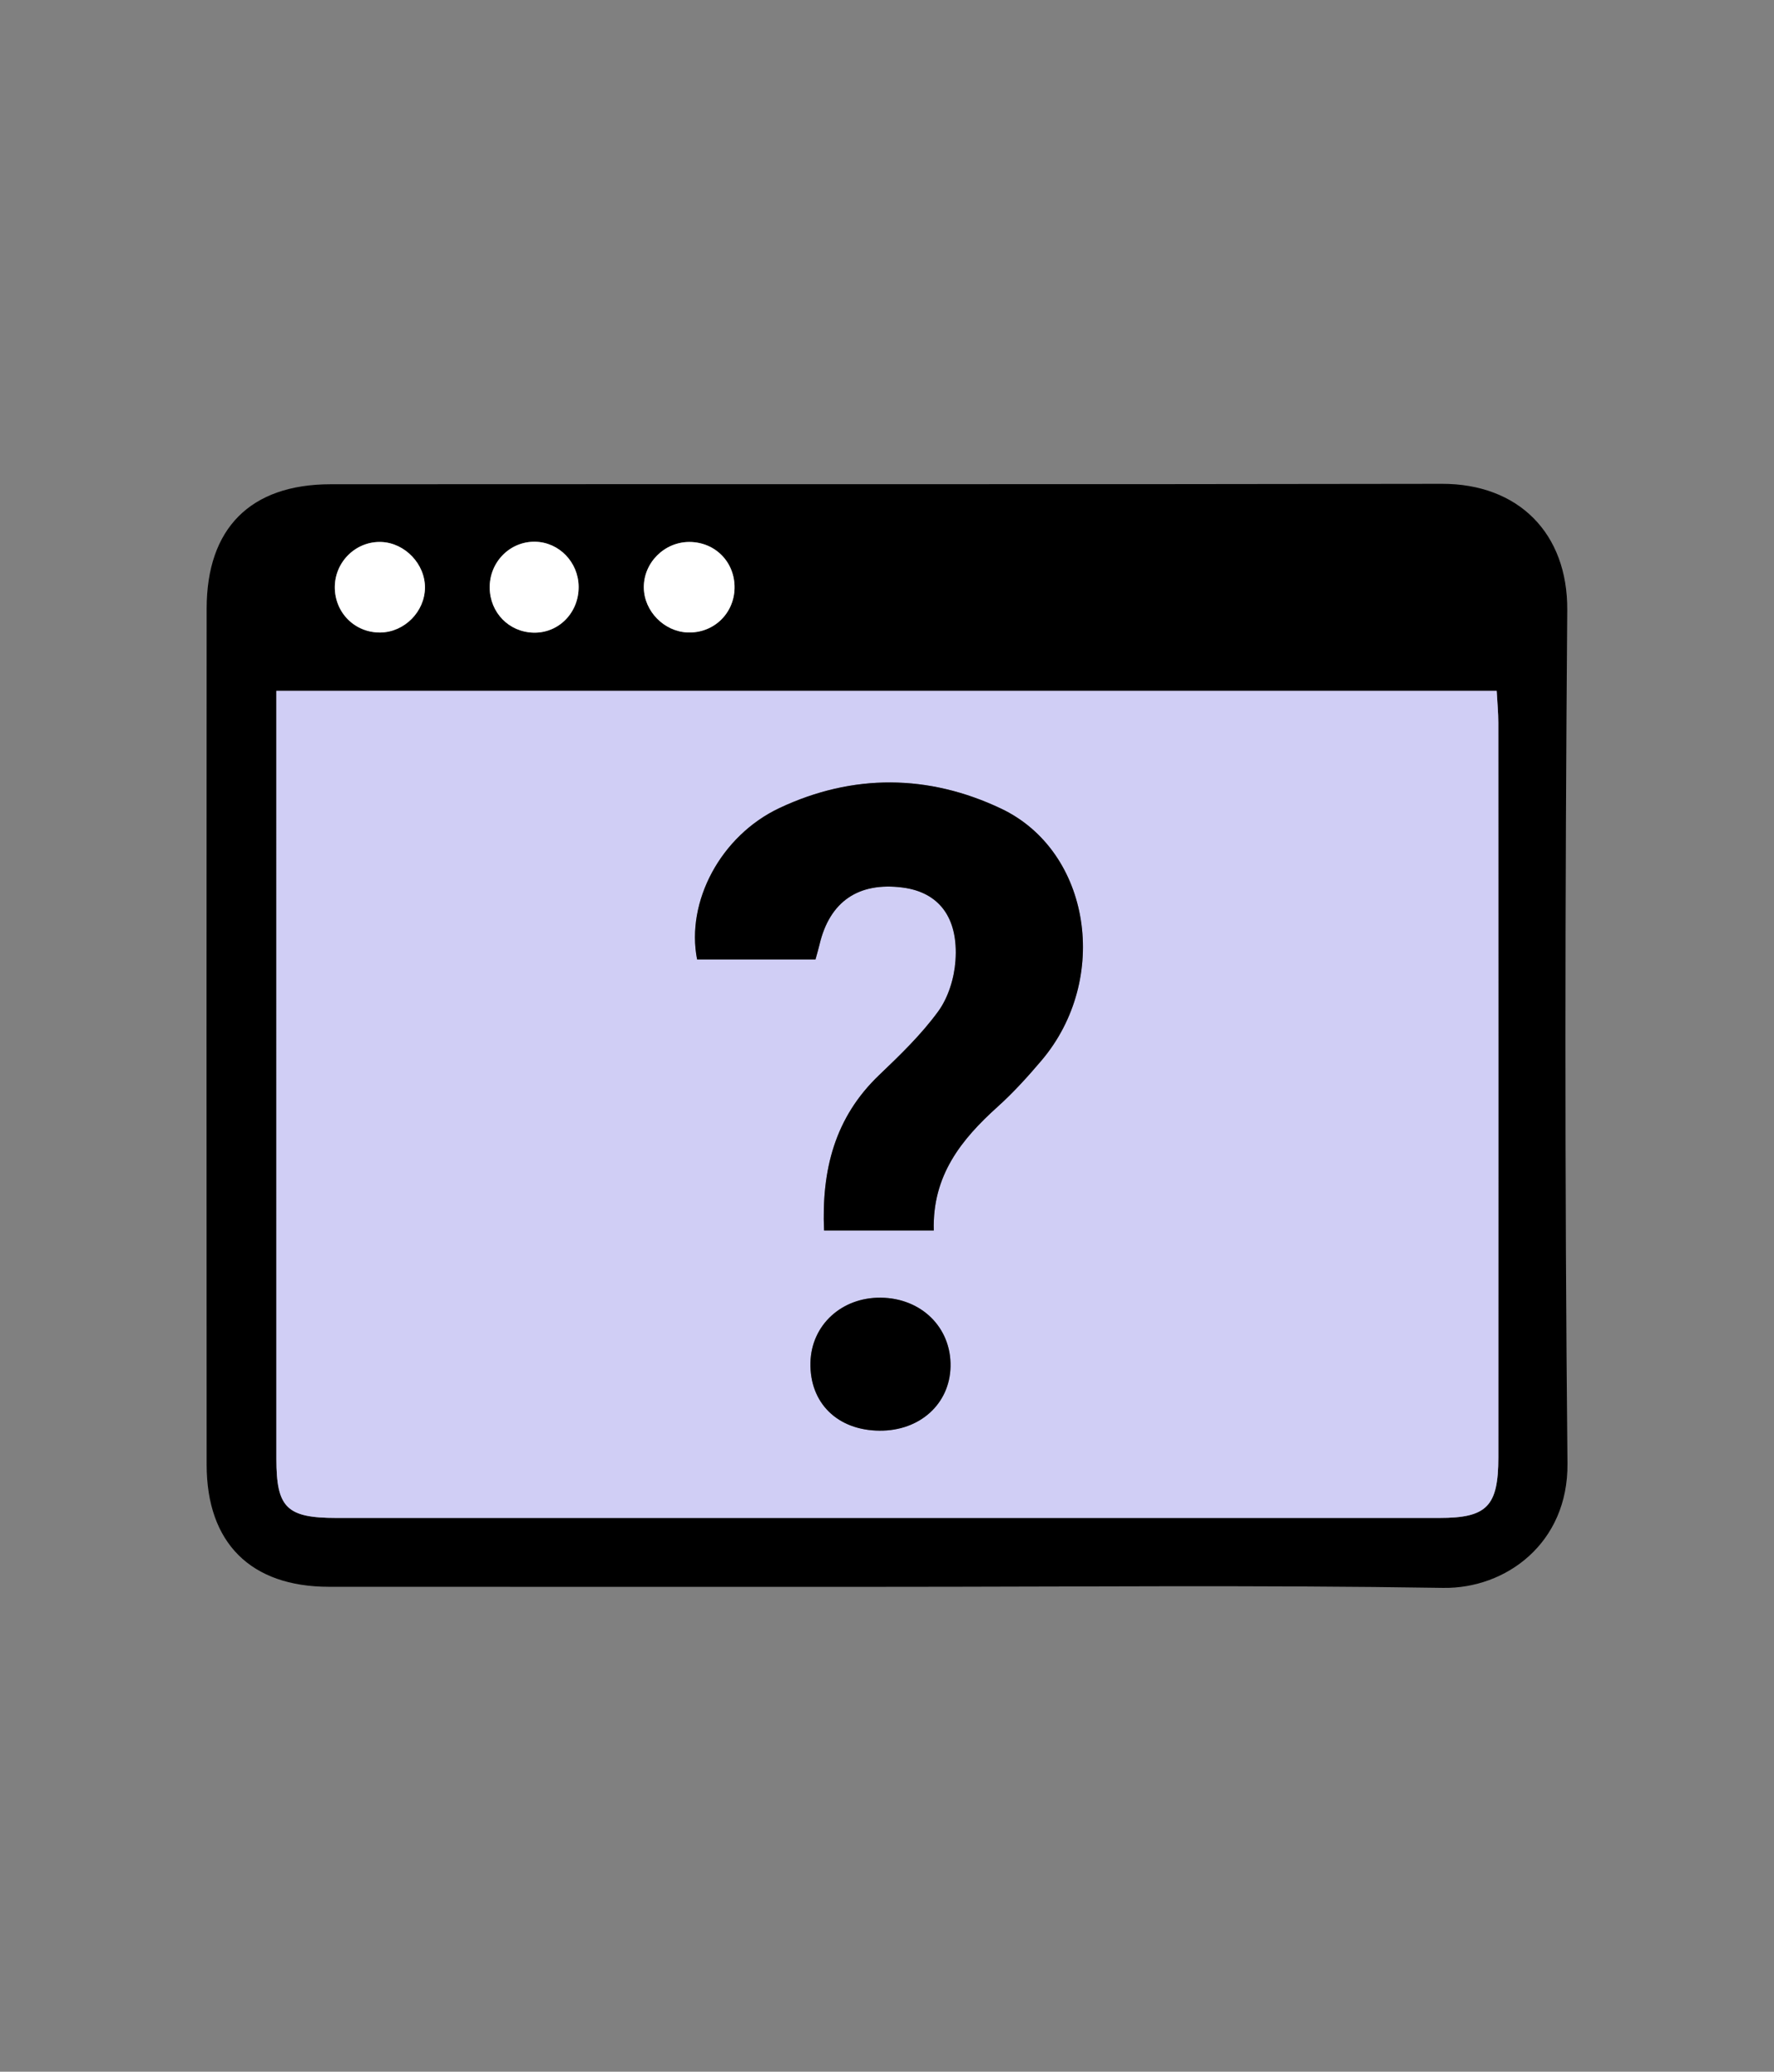 <?xml version="1.0" encoding="utf-8"?>
<!-- Generator: Adobe Illustrator 16.0.0, SVG Export Plug-In . SVG Version: 6.00 Build 0)  -->
<!DOCTYPE svg PUBLIC "-//W3C//DTD SVG 1.1//EN" "http://www.w3.org/Graphics/SVG/1.1/DTD/svg11.dtd">
<svg version="1.1" id="图层_1" xmlns="http://www.w3.org/2000/svg" xmlns:xlink="http://www.w3.org/1999/xlink" x="0px" y="0px"
	 width="1048.447px" height="1224px" viewBox="-128.224 0 1048.447 1224" enable-background="new -128.224 0 1048.447 1224"
	 xml:space="preserve">
<rect x="-128.224" y="0" width="1048.447" height="1224" fill="#808080" stroke="none"/>
<title>Asset 6</title>
<g>
	<path fill-rule="evenodd" clip-rule="evenodd" d="M395.415,937.522c-109.749,0-219.5,0.04-329.25-0.021
		c-46.191-0.023-72.233-25.896-72.259-72.101C-6.185,696.773-6.19,528.148-6.091,359.522c0.027-47.334,25.804-73.383,73.235-73.416
		c218.927-0.161,437.856,0.15,656.784-0.258c45.146-0.084,74.459,29.139,74.1,74.669c-1.318,168.043-1.546,336.114,0.132,504.152
		c0.469,47.076-36.394,74.063-73.505,73.473C614.933,936.406,505.163,937.522,395.415,937.522z M35.118,408.197
		c0,6.916,0,12.51,0,18.098c0,145.229-0.013,290.454,0.007,435.681c0.006,28.85,6.092,34.853,35.508,34.854
		c217.268,0.024,434.536,0.024,651.804-0.001c28.167-0.004,34.867-6.834,34.878-35.832c0.052-144.652,0.033-289.311-0.018-433.963
		c-0.004-6.052-0.604-12.101-0.96-18.836C515.666,408.197,276.815,408.197,35.118,408.197z M305.894,347.498
		c0.286-15.286-11.307-27.193-26.577-27.291c-14.858-0.101-27.245,12.288-27.04,27.036c0.196,13.894,12.008,25.921,25.952,26.425
		C293.373,374.21,305.608,362.638,305.894,347.498z M122.928,347.243c0.128-13.893-11.698-26.376-25.593-27.016
		c-14.896-0.69-27.54,11.398-27.681,26.457c-0.139,15.287,11.915,27.295,27.111,27.006
		C110.869,373.419,122.802,361.359,122.928,347.243z M213.757,346.699c-0.09-14.479-11.495-26.331-25.633-26.629
		c-14.933-0.319-27.124,12.006-26.934,27.233c0.187,14.651,11.367,26.104,25.848,26.475
		C201.914,374.159,213.853,362.063,213.757,346.699z"/>
	<path fill-rule="evenodd" clip-rule="evenodd" fill="#D0CEF5" d="M35.118,408.197c241.698,0,480.548,0,721.219,0
		c0.355,6.735,0.956,12.784,0.96,18.836c0.051,144.652,0.069,289.311,0.018,433.963c-0.011,28.998-6.711,35.828-34.878,35.832
		c-217.268,0.025-434.536,0.025-651.804,0.001c-29.416-0.001-35.502-6.004-35.508-34.854c-0.02-145.227-0.007-290.452-0.007-435.681
		C35.118,420.707,35.118,415.113,35.118,408.197z M423.645,726.991c-0.918-32.508,16.317-53.816,37.78-73.142
		c9.308-8.381,17.815-17.771,25.928-27.346c40.652-47.977,29.224-123.578-23.963-148.784
		c-42.833-20.302-87.514-20.751-130.892-0.351c-34.82,16.375-55.433,55.404-48.739,89.465c23.168,0,46.444,0,69.989,0
		c0.892-3.284,1.716-5.983,2.361-8.726c5.958-25.411,22.95-37.098,49.1-33.732c21.358,2.745,33.077,17.614,31.253,43.286
		c-0.73,10.261-4.242,21.712-10.217,29.898c-10,13.703-22.481,25.76-34.837,37.55c-26.355,25.139-34.143,56.274-32.606,91.881
		C380.493,726.991,400.912,726.991,423.645,726.991z M392.358,766.688c-23.214-0.263-41.084,16.206-41.605,38.329
		c-0.561,23.856,15.953,40.1,40.918,40.25c23.79,0.145,41.435-15.827,41.88-37.907C434.017,784.367,416.386,766.958,392.358,766.688
		z"/>
	<path fill-rule="evenodd" clip-rule="evenodd" fill="#FFFFFF" d="M305.894,347.498c-0.286,15.14-12.521,26.712-27.665,26.17
		c-13.944-0.504-25.756-12.531-25.952-26.425c-0.205-14.748,12.182-27.137,27.04-27.036
		C294.587,320.305,306.18,332.212,305.894,347.498z"/>
	<path fill-rule="evenodd" clip-rule="evenodd" fill="#FFFFFF" d="M122.928,347.243c-0.126,14.116-12.059,26.176-26.163,26.447
		c-15.197,0.289-27.25-11.719-27.111-27.006c0.141-15.059,12.785-27.147,27.681-26.457
		C111.23,320.867,123.057,333.351,122.928,347.243z"/>
	<path fill-rule="evenodd" clip-rule="evenodd" fill="#FFFFFF" d="M213.757,346.699c0.095,15.364-11.843,27.46-26.719,27.079
		c-14.481-0.37-25.661-11.823-25.848-26.475c-0.19-15.228,12-27.553,26.934-27.233C202.262,320.368,213.667,332.221,213.757,346.699
		z"/>
	<path fill-rule="evenodd" clip-rule="evenodd" d="M423.645,726.991c-22.732,0-43.151,0-64.843,0
		c-1.537-35.606,6.251-66.742,32.606-91.881c12.356-11.79,24.837-23.847,34.837-37.55c5.975-8.187,9.486-19.638,10.217-29.898
		c1.824-25.672-9.895-40.541-31.253-43.286c-26.15-3.365-43.142,8.321-49.1,33.732c-0.645,2.742-1.469,5.441-2.361,8.726
		c-23.545,0-46.821,0-69.989,0c-6.694-34.061,13.918-73.09,48.739-89.465c43.378-20.4,88.059-19.951,130.892,0.351
		c53.187,25.206,64.615,100.808,23.963,148.784c-8.112,9.574-16.62,18.965-25.928,27.346
		C439.962,673.175,422.727,694.483,423.645,726.991z"/>
	<path fill-rule="evenodd" clip-rule="evenodd" d="M392.358,766.688c24.027,0.271,41.658,17.68,41.193,40.672
		c-0.445,22.08-18.091,38.052-41.88,37.907c-24.965-0.15-41.479-16.394-40.918-40.25
		C351.274,782.894,369.145,766.425,392.358,766.688z"/>
</g>
</svg>
